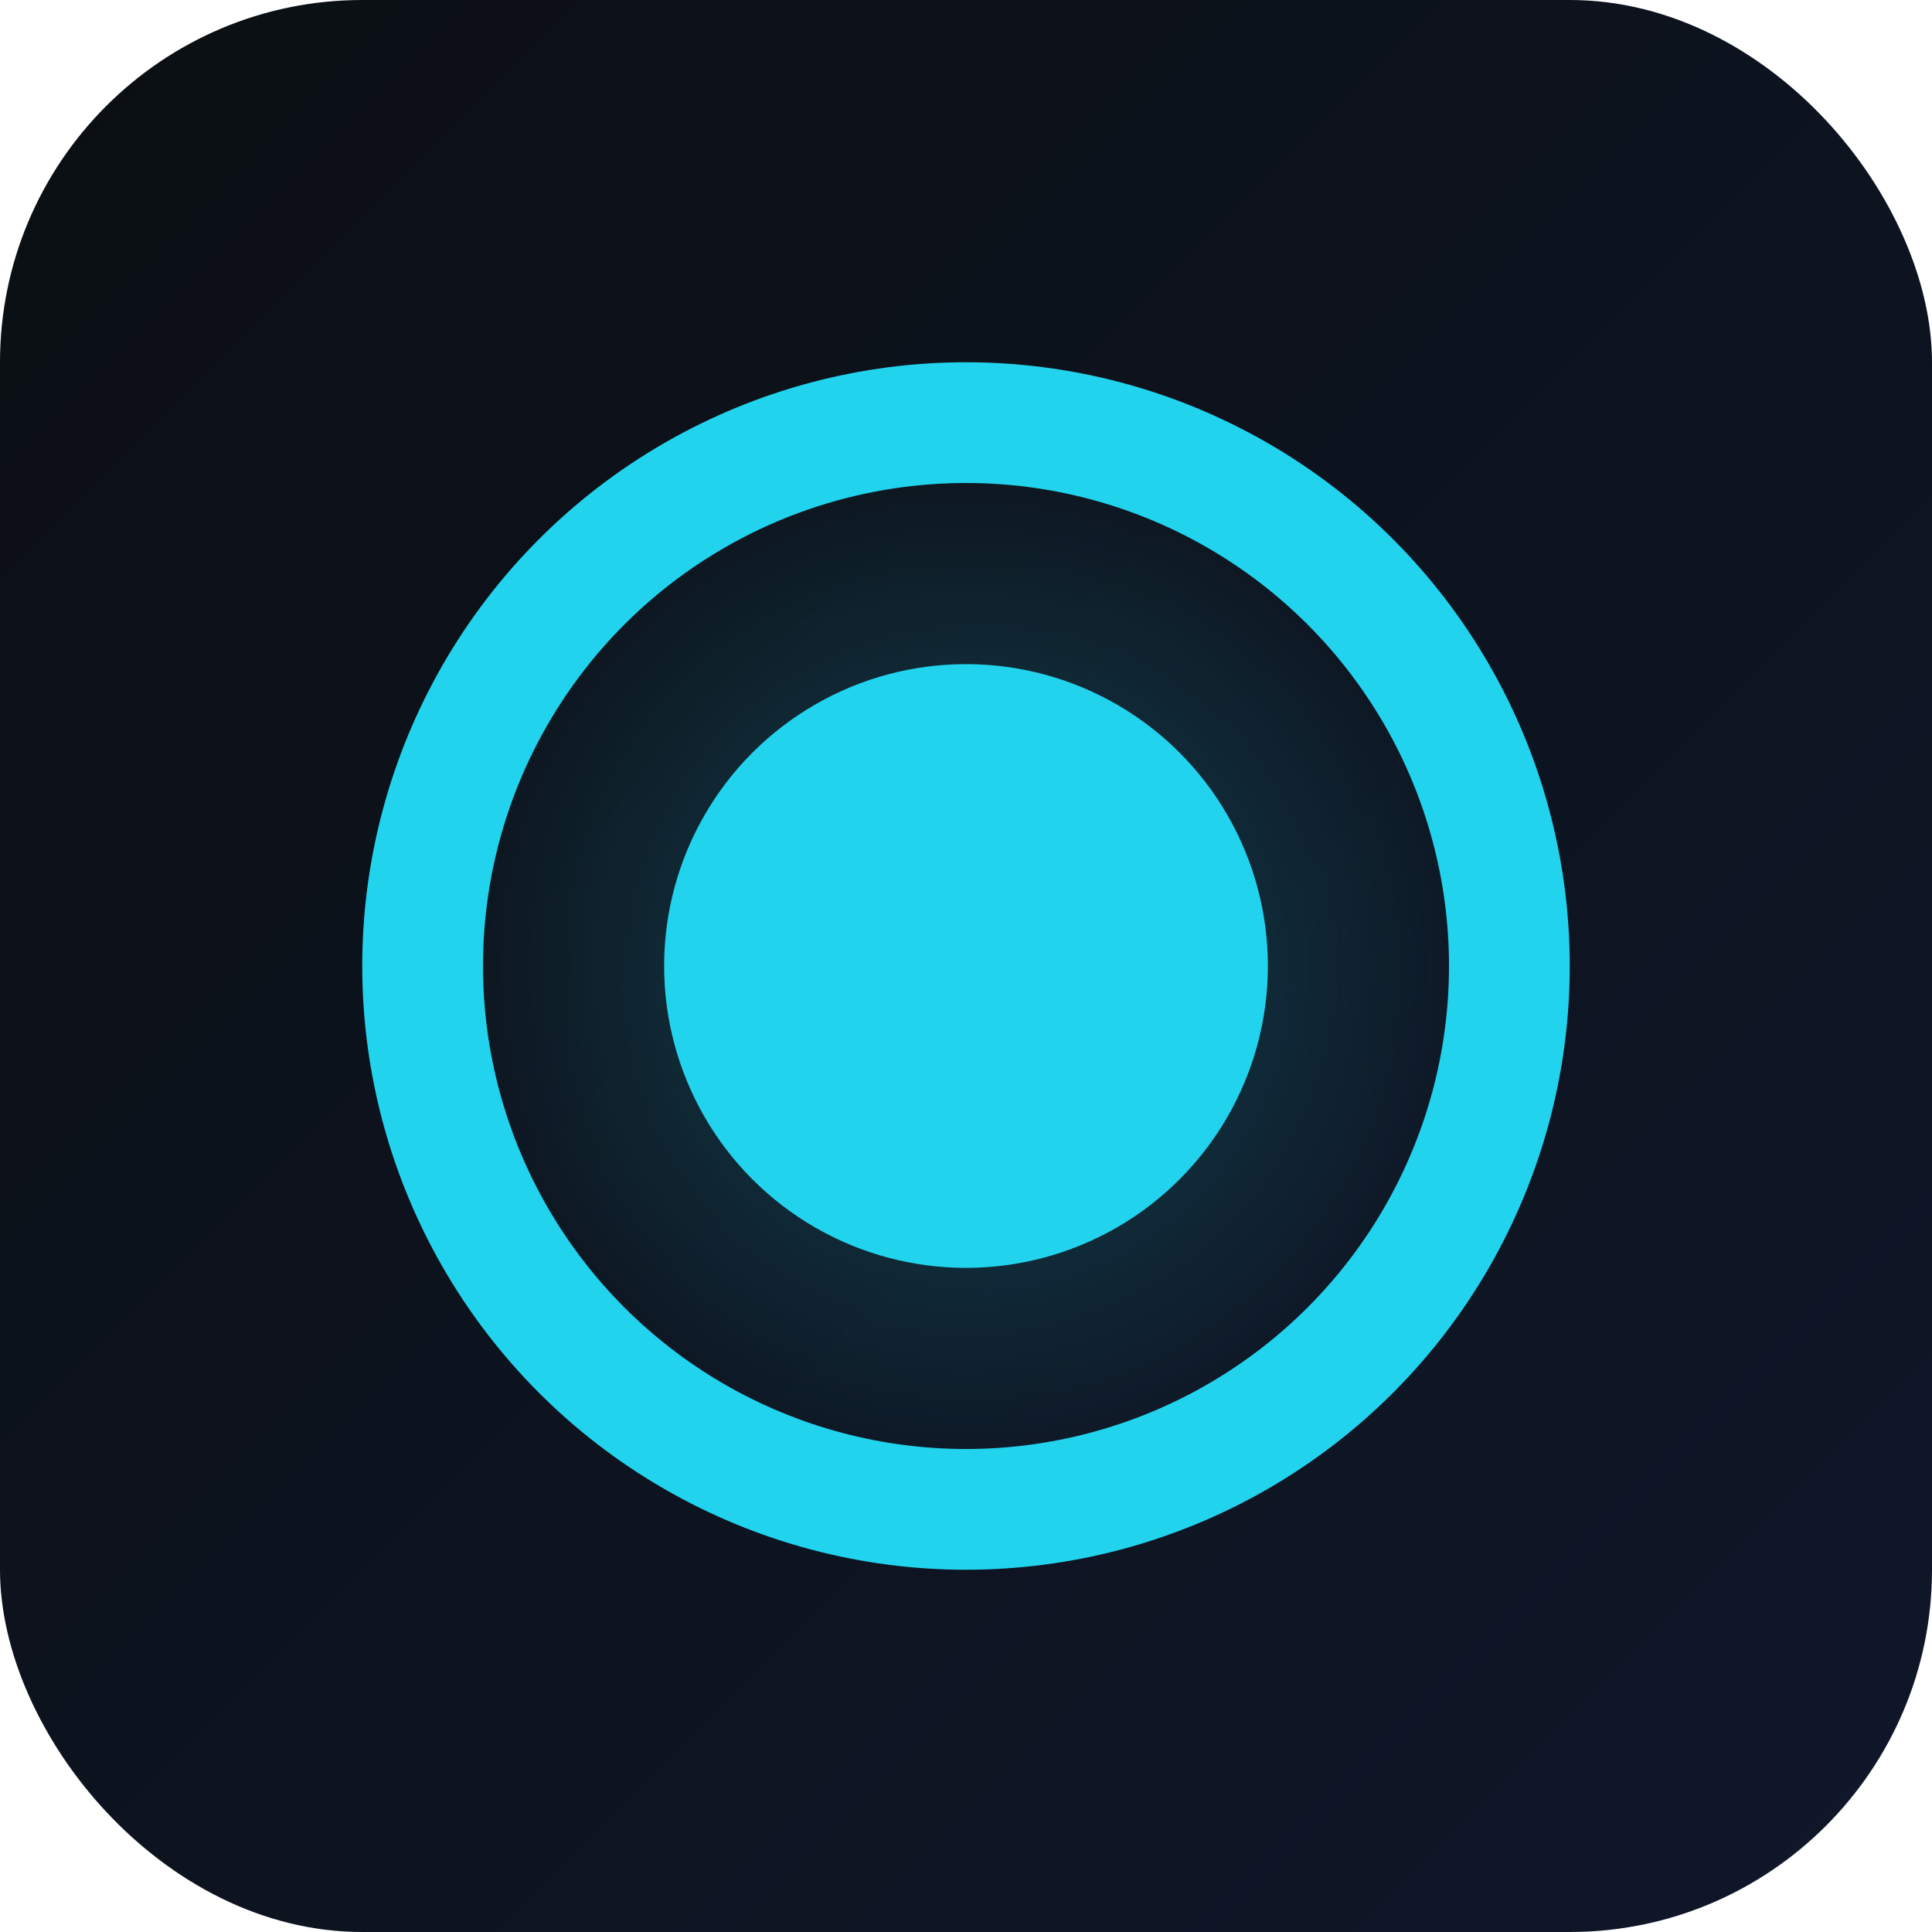 <svg xmlns="http://www.w3.org/2000/svg" viewBox="0 0 64 64" width="64" height="64" aria-hidden="true" role="img">
  <title>CryptoLens — Favicon</title>
  <desc>Rounded square favicon featuring the central turquoise brand dot.</desc>
  <defs>
    <linearGradient id="bg" x1="0" y1="0" x2="1" y2="1">
      <stop offset="0" stop-color="#0B0F13"/>
      <stop offset="1" stop-color="#0F172A"/>
    </linearGradient>
    <radialGradient id="glow" cx="32" cy="32" r="18" gradientUnits="userSpaceOnUse">
      <stop offset="0" stop-color="#22d3ee" stop-opacity="0.25"/>
      <stop offset="1" stop-color="#22d3ee" stop-opacity="0"/>
    </radialGradient>
  </defs>

  <!-- Rounded square background -->
  <rect width="64" height="64" rx="12" fill="url(#bg)"/>

  <!-- Subtle glow -->
  <circle cx="32" cy="32" r="18" fill="url(#glow)"/>

  <!-- Outer ring for recognition at small sizes -->
  <circle cx="32" cy="32" r="18" fill="none" stroke="#22d3ee" stroke-width="4"/>

  <!-- Central brand dot -->
  <circle cx="32" cy="32" r="10" fill="#22d3ee"/>
</svg>